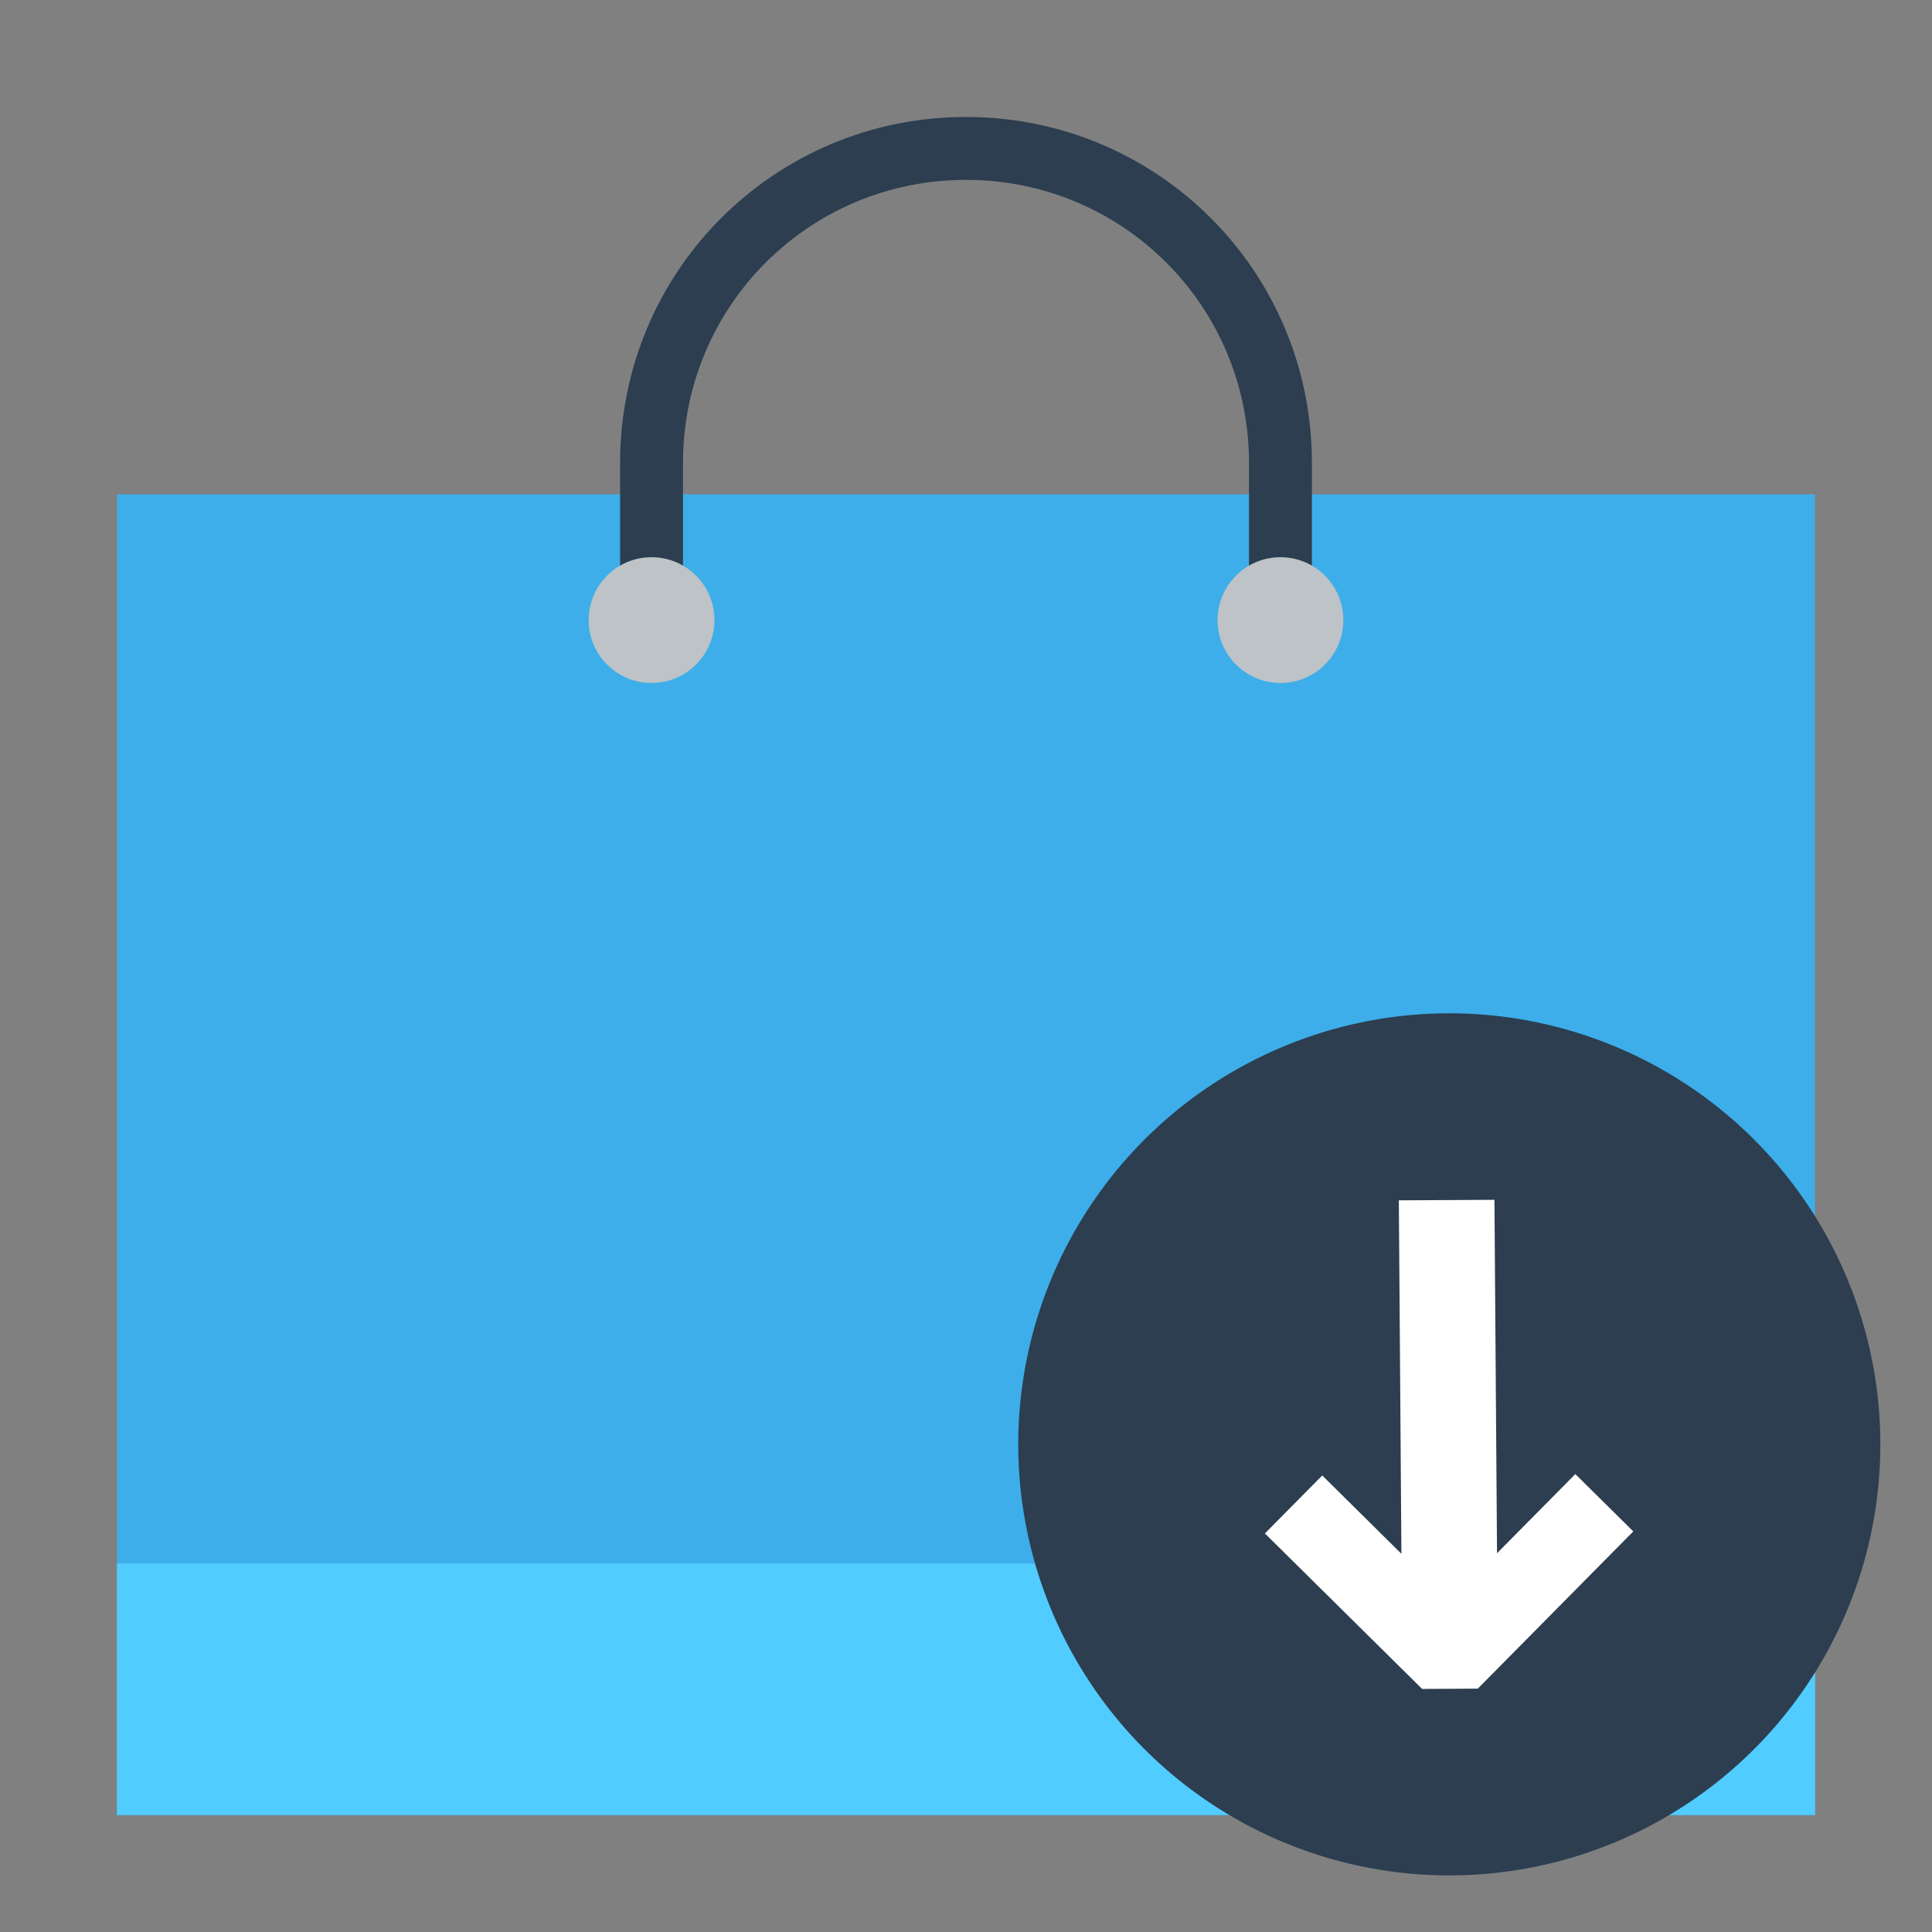<?xml version="1.0" encoding="UTF-8" standalone="no"?>
<!-- Created with Inkscape (http://www.inkscape.org/) -->

<svg
   xmlns:dc="http://purl.org/dc/elements/1.1/"
   xmlns:cc="http://creativecommons.org/ns#"
   xmlns:rdf="http://www.w3.org/1999/02/22-rdf-syntax-ns#"
   xmlns:svg="http://www.w3.org/2000/svg"
   xmlns="http://www.w3.org/2000/svg"
   xmlns:sodipodi="http://sodipodi.sourceforge.net/DTD/sodipodi-0.dtd"
   xmlns:inkscape="http://www.inkscape.org/namespaces/inkscape"
   width="512"
   height="512"
   viewBox="0 0 512 512"
   id="svg2"
   version="1.1"
   inkscape:version="0.91 r13725"
   sodipodi:docname="gnome-software.svg">
  <rect x="0" y="0" width="512" height="512" fill="#808080" stroke="none"/>
  <defs
     id="defs4" />
  <sodipodi:namedview
     id="base"
     pagecolor="#ffffff"
     bordercolor="#666666"
     borderopacity="1.0"
     inkscape:pageopacity="0.0"
     inkscape:pageshadow="2"
     inkscape:zoom="0.50683593"
     inkscape:cx="127.82603"
     inkscape:cy="89.956558"
     inkscape:document-units="px"
     inkscape:current-layer="layer1"
     showgrid="false"
     units="px"
     inkscape:showpageshadow="false"
     borderlayer="true"
     inkscape:window-width="1366"
     inkscape:window-height="725"
     inkscape:window-x="-5"
     inkscape:window-y="-10"
     inkscape:window-maximized="1"
     showguides="false">
    <inkscape:grid
       type="xygrid"
       id="grid4136" />
    <sodipodi:guide
       position="5,59"
       orientation="54,0"
       id="guide4142" />
    <sodipodi:guide
       position="5,5"
       orientation="0,54"
       id="guide4144" />
    <sodipodi:guide
       position="59,5"
       orientation="-54,0"
       id="guide4146" />
    <sodipodi:guide
       position="59,59"
       orientation="0,-54"
       id="guide4148" />
    <sodipodi:guide
       position="0,64"
       orientation="64,0"
       id="guide4150" />
    <sodipodi:guide
       position="0,6.875e-05"
       orientation="0,64"
       id="guide4152" />
    <sodipodi:guide
       position="64,6.875e-05"
       orientation="-64,0"
       id="guide4154" />
    <sodipodi:guide
       position="64,64"
       orientation="0,-64"
       id="guide4156" />
    <sodipodi:guide
       position="13,51"
       orientation="38,0"
       id="guide4155" />
    <sodipodi:guide
       position="13,13"
       orientation="0,38"
       id="guide4157" />
    <sodipodi:guide
       position="51,13"
       orientation="-38,0"
       id="guide4159" />
    <sodipodi:guide
       position="51,51"
       orientation="0,-38"
       id="guide4161" />
  </sodipodi:namedview>
  <g
     inkscape:label="Capa 1"
     inkscape:groupmode="layer"
     id="layer1"
     transform="translate(0,-610.52)">
    <rect
       style="opacity:1;fill:#3daee9;fill-opacity:1;stroke:none;stroke-width:8.333;stroke-opacity:1"
       id="rect4172"
       width="450"
       height="349.995"
       x="31"
       y="741.52" />
    <path
       style="opacity:1;fill:#2c3e50;fill-opacity:1;stroke:none;stroke-width:8.333;stroke-opacity:1"
       d="m 256,641.52 c -50.783,0 -91.667,40.883 -91.667,91.667 l 0,41.667 16.667,0 0,-41.667 c 0,-41.55 33.45,-75 75,-75 41.55,0 75,33.45 75,75 l 0,41.667 16.667,0 0,-41.667 c 0,-50.783 -40.883,-91.667 -91.667,-91.667 z"
       id="rect4179"
       inkscape:connector-curvature="0"
       sodipodi:nodetypes="ssccsssccss" />
    <circle
       style="opacity:1;fill:#bdc3c7;fill-opacity:1;stroke:none;stroke-width:8.333;stroke-opacity:1"
       id="path4189"
       cx="172.667"
       cy="774.853"
       r="16.667" />
    <circle
       style="opacity:1;fill:#bdc3c7;fill-opacity:1;stroke:none;stroke-width:8.333;stroke-opacity:1"
       id="path4189-1"
       cx="339.333"
       cy="774.853"
       r="16.667" />
    <rect
       style="opacity:1;fill:#51ccff;fill-opacity:1;stroke:none;stroke-width:8.333;stroke-opacity:1"
       id="rect4221"
       width="450"
       height="66.666"
       x="31"
       y="1024.853" />
    <g
       id="g4162"
       transform="translate(-192.919,-16.093)">
      <path
         d="M 684.325,1048.493 A 114.23,114.23 0 0 1 537.978,1116.741 114.23,114.23 0 0 1 469.609,970.451 114.23,114.23 0 0 1 615.841,901.96 114.23,114.23 0 0 1 684.454,1048.135"
         sodipodi:open="true"
         sodipodi:end="0.34612148"
         sodipodi:start="0.34945506"
         sodipodi:ry="114.22962"
         sodipodi:rx="114.22962"
         sodipodi:cy="1009.3825"
         sodipodi:cx="576.99915"
         sodipodi:type="arc"
         id="path3337"
         style="opacity:1;fill:#2c3e50;fill-opacity:1;fill-rule:evenodd;stroke:none;stroke-width:12.784;stroke-linecap:butt;stroke-linejoin:round;stroke-miterlimit:4;stroke-dasharray:none;stroke-dashoffset:0;stroke-opacity:1" />
      <g
         id="text3339"
         style="font-style:normal;font-variant:normal;font-weight:bold;font-stretch:normal;font-size:136.076px;line-height:125%;font-family:'Droid Sans';-inkscape-font-specification:'Droid Sans, Bold';text-align:start;letter-spacing:0px;word-spacing:0px;writing-mode:lr-tb;text-anchor:start;fill:#000000;fill-opacity:1;stroke:none;stroke-width:3.402px;stroke-linecap:butt;stroke-linejoin:miter;stroke-opacity:1"
         transform="matrix(0.909,0.899,-0.899,0.909,650.36,812.931)">
        <path
           sodipodi:nodetypes="ccccccccccc"
           inkscape:connector-curvature="0"
           id="path3344"
           style="fill:#ffffff;stroke-width:4.221px"
           d="m 107.06,181.451 -8.161,8.161 -45.835,0 0,-16.9 23.082,0 -51.897,-51.716 14.014,-14.014 51.897,51.716 0,-23.082 16.9,0 z" />
      </g>
    </g>
  </g>
</svg>
